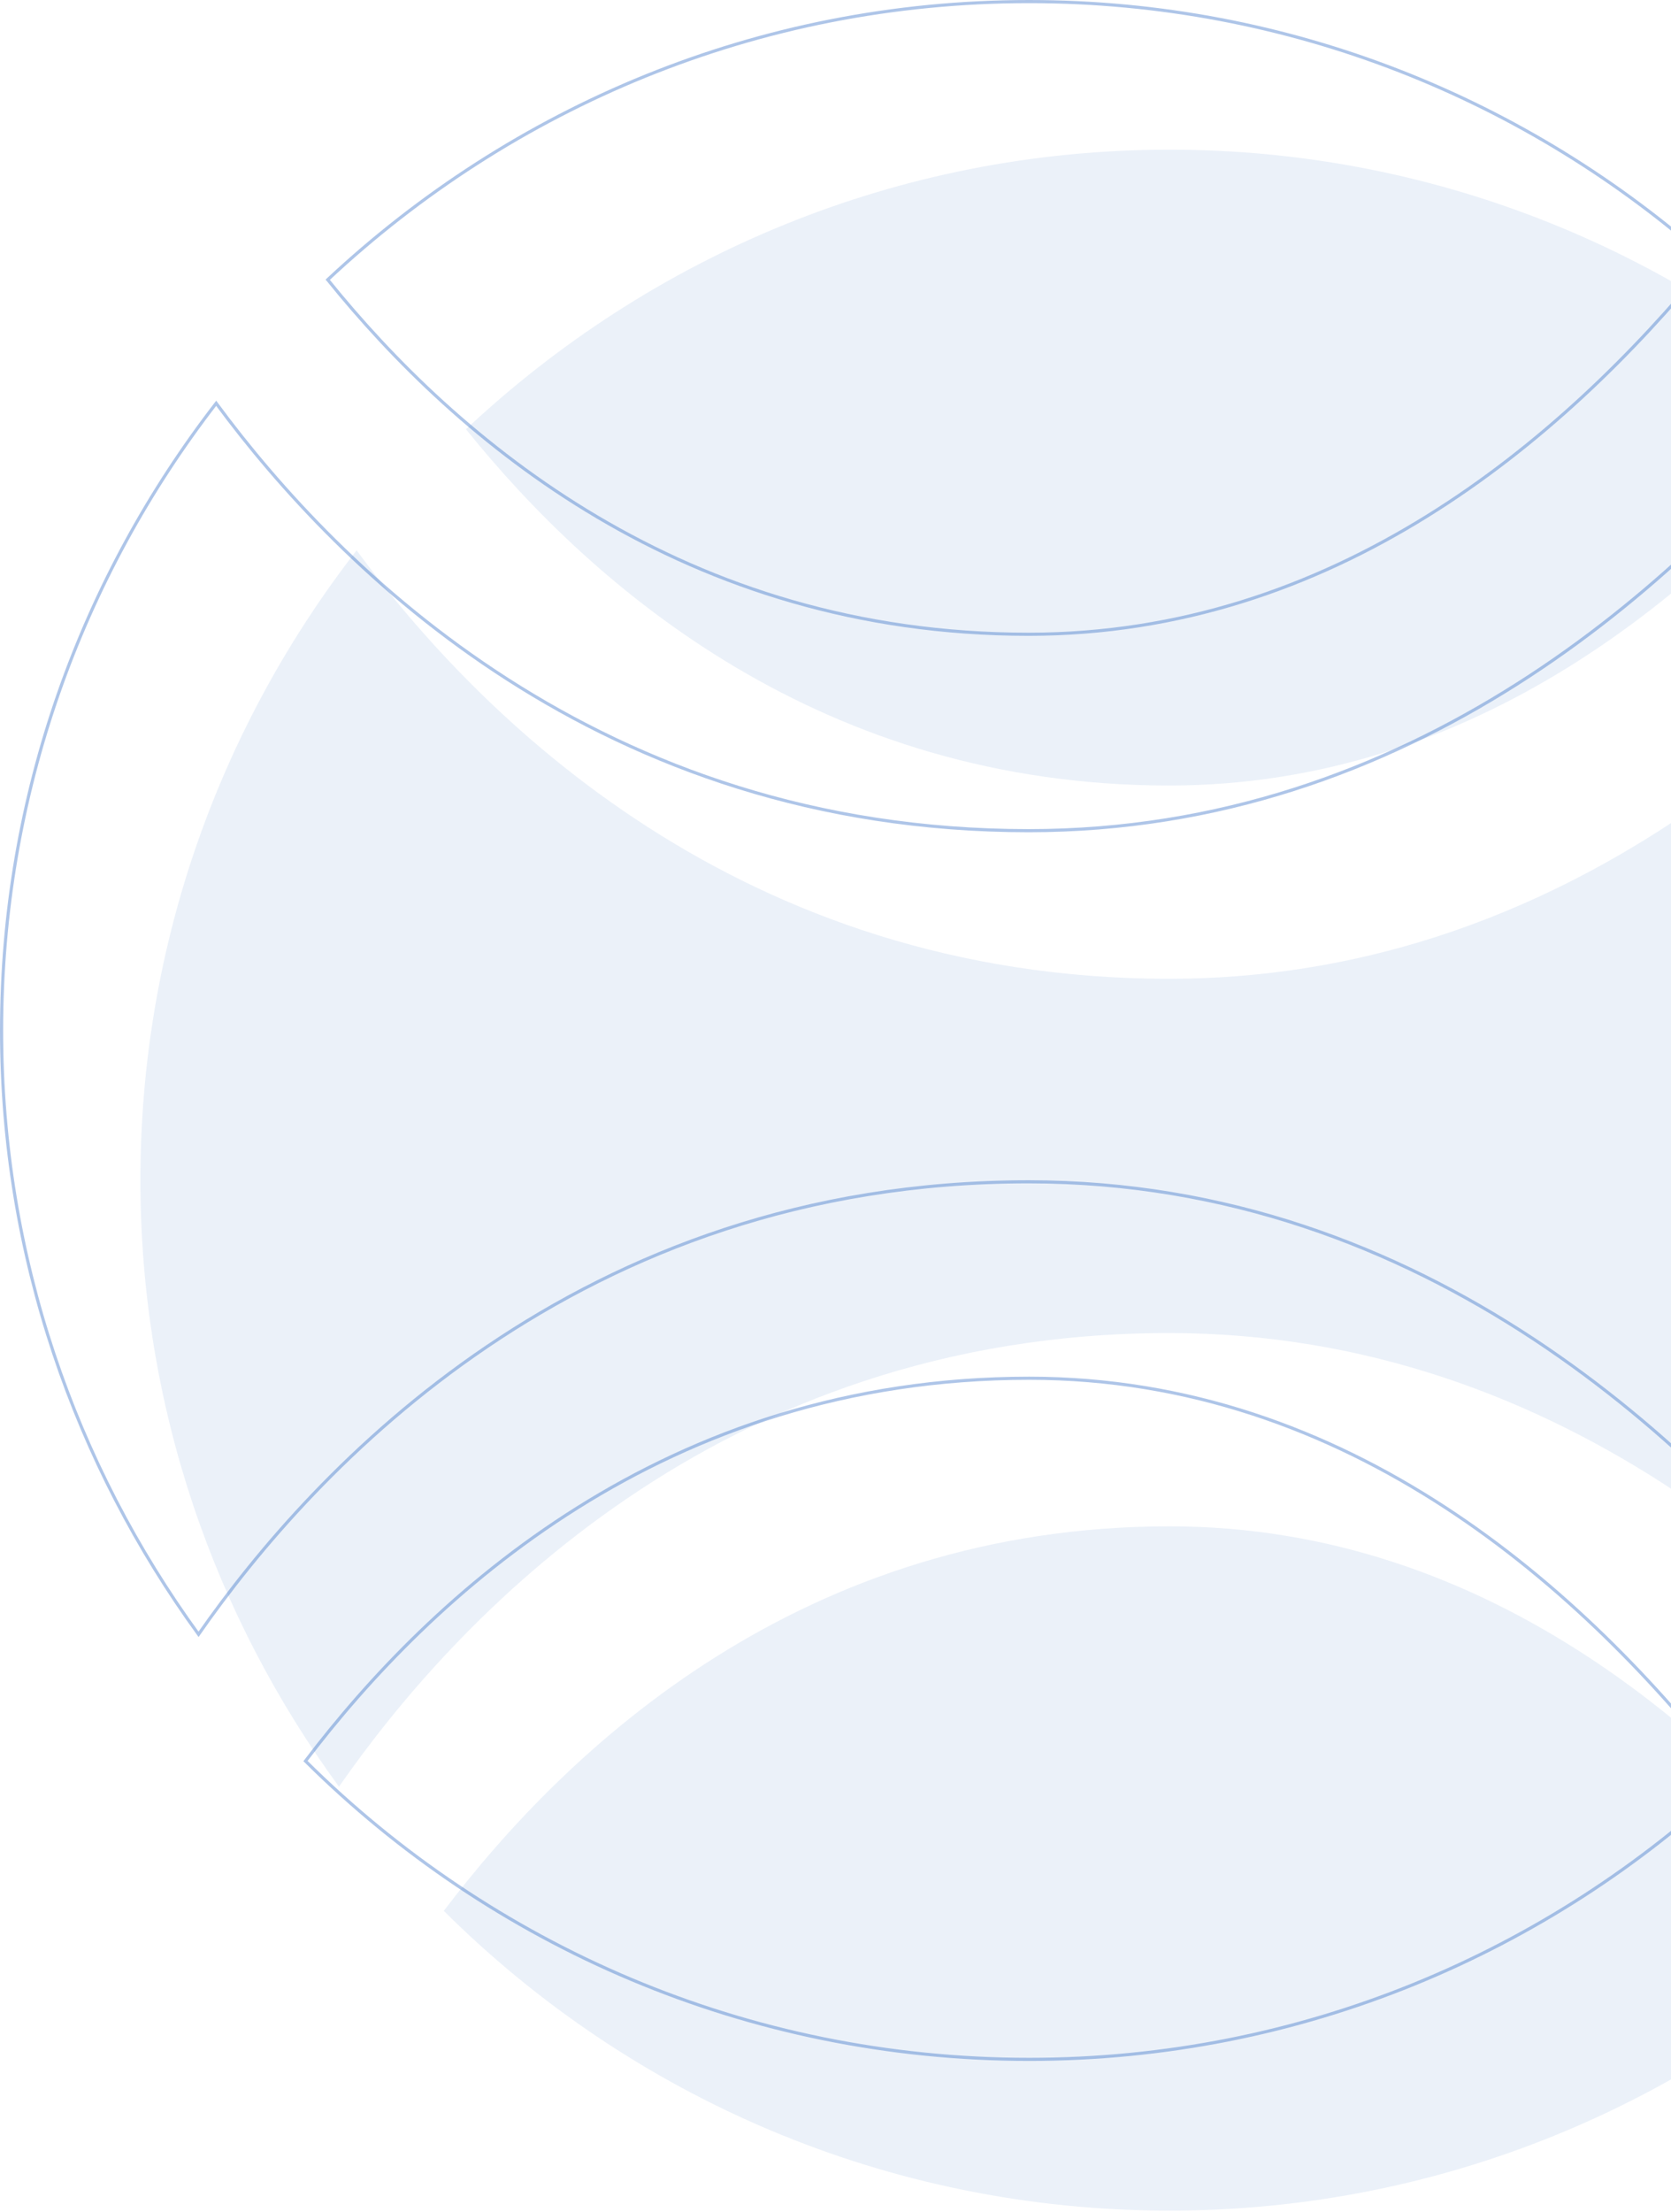 <svg width="532" height="704" viewBox="0 0 532 704" fill="none" xmlns="http://www.w3.org/2000/svg">
<path d="M628.758 171.773C579.82 233.281 493.816 311.491 372.191 311.491C235.483 311.491 152.528 228.142 113.537 175.146C70.535 230.551 44.702 299.928 44.702 375.569C44.702 447.837 68.289 514.323 107.921 568.604C144.184 516.411 228.263 424.229 372.191 424.229C498.629 424.229 586.88 508.863 634.695 571.334C675.451 516.732 700 448.961 700 375.569C699.84 298.483 673.204 227.821 628.758 171.773Z" fill="#3670C7" fill-opacity="0.1"/>
<path d="M148.355 136.604C189.592 187.833 262.118 249.984 372.19 249.984C469.265 249.984 541.952 189.118 589.607 130.661C531.843 79.11 455.787 47.634 372.351 47.634C285.544 47.634 207.082 81.519 148.355 136.604Z" fill="#3670C7" fill-opacity="0.1"/>
<path d="M372.351 485.737C255.7 485.737 181.089 555.596 141.296 608.111C200.504 667.049 282.175 703.504 372.351 703.504C459.318 703.504 538.262 669.298 596.828 614.053C549.493 552.866 474.4 485.737 372.351 485.737Z" fill="#3670C7" fill-opacity="0.1"/>
<path d="M327.489 264.357C449.017 264.357 535.015 186.419 584.055 124.944C628.199 180.828 654.638 251.193 654.798 327.936C654.798 400.977 630.445 468.443 589.987 522.871C542.048 460.41 453.809 376.095 327.489 376.095C183.849 376.095 99.729 467.759 63.21 520.108C23.886 466.013 0.5 399.84 0.5 327.935C0.5 252.648 26.131 183.577 68.825 128.341C108.023 181.422 191.01 264.357 327.489 264.357Z" stroke="#3670C7" stroke-opacity="0.4"/>
<path d="M327.488 201.85C217.885 201.85 145.57 140.115 104.334 89.017C162.935 34.203 241.143 0.5 327.648 0.5C410.785 0.5 486.582 31.798 544.214 83.082C496.591 141.38 424.135 201.85 327.488 201.85Z" stroke="#3670C7" stroke-opacity="0.4"/>
<path d="M327.649 655.37C237.768 655.37 156.349 619.099 97.256 560.431C137.07 508.016 211.479 438.604 327.649 438.604C429.265 438.604 504.135 505.319 551.452 566.366C493.008 621.345 414.318 655.37 327.649 655.37Z" stroke="#3670C7" stroke-opacity="0.4"/>
</svg>
